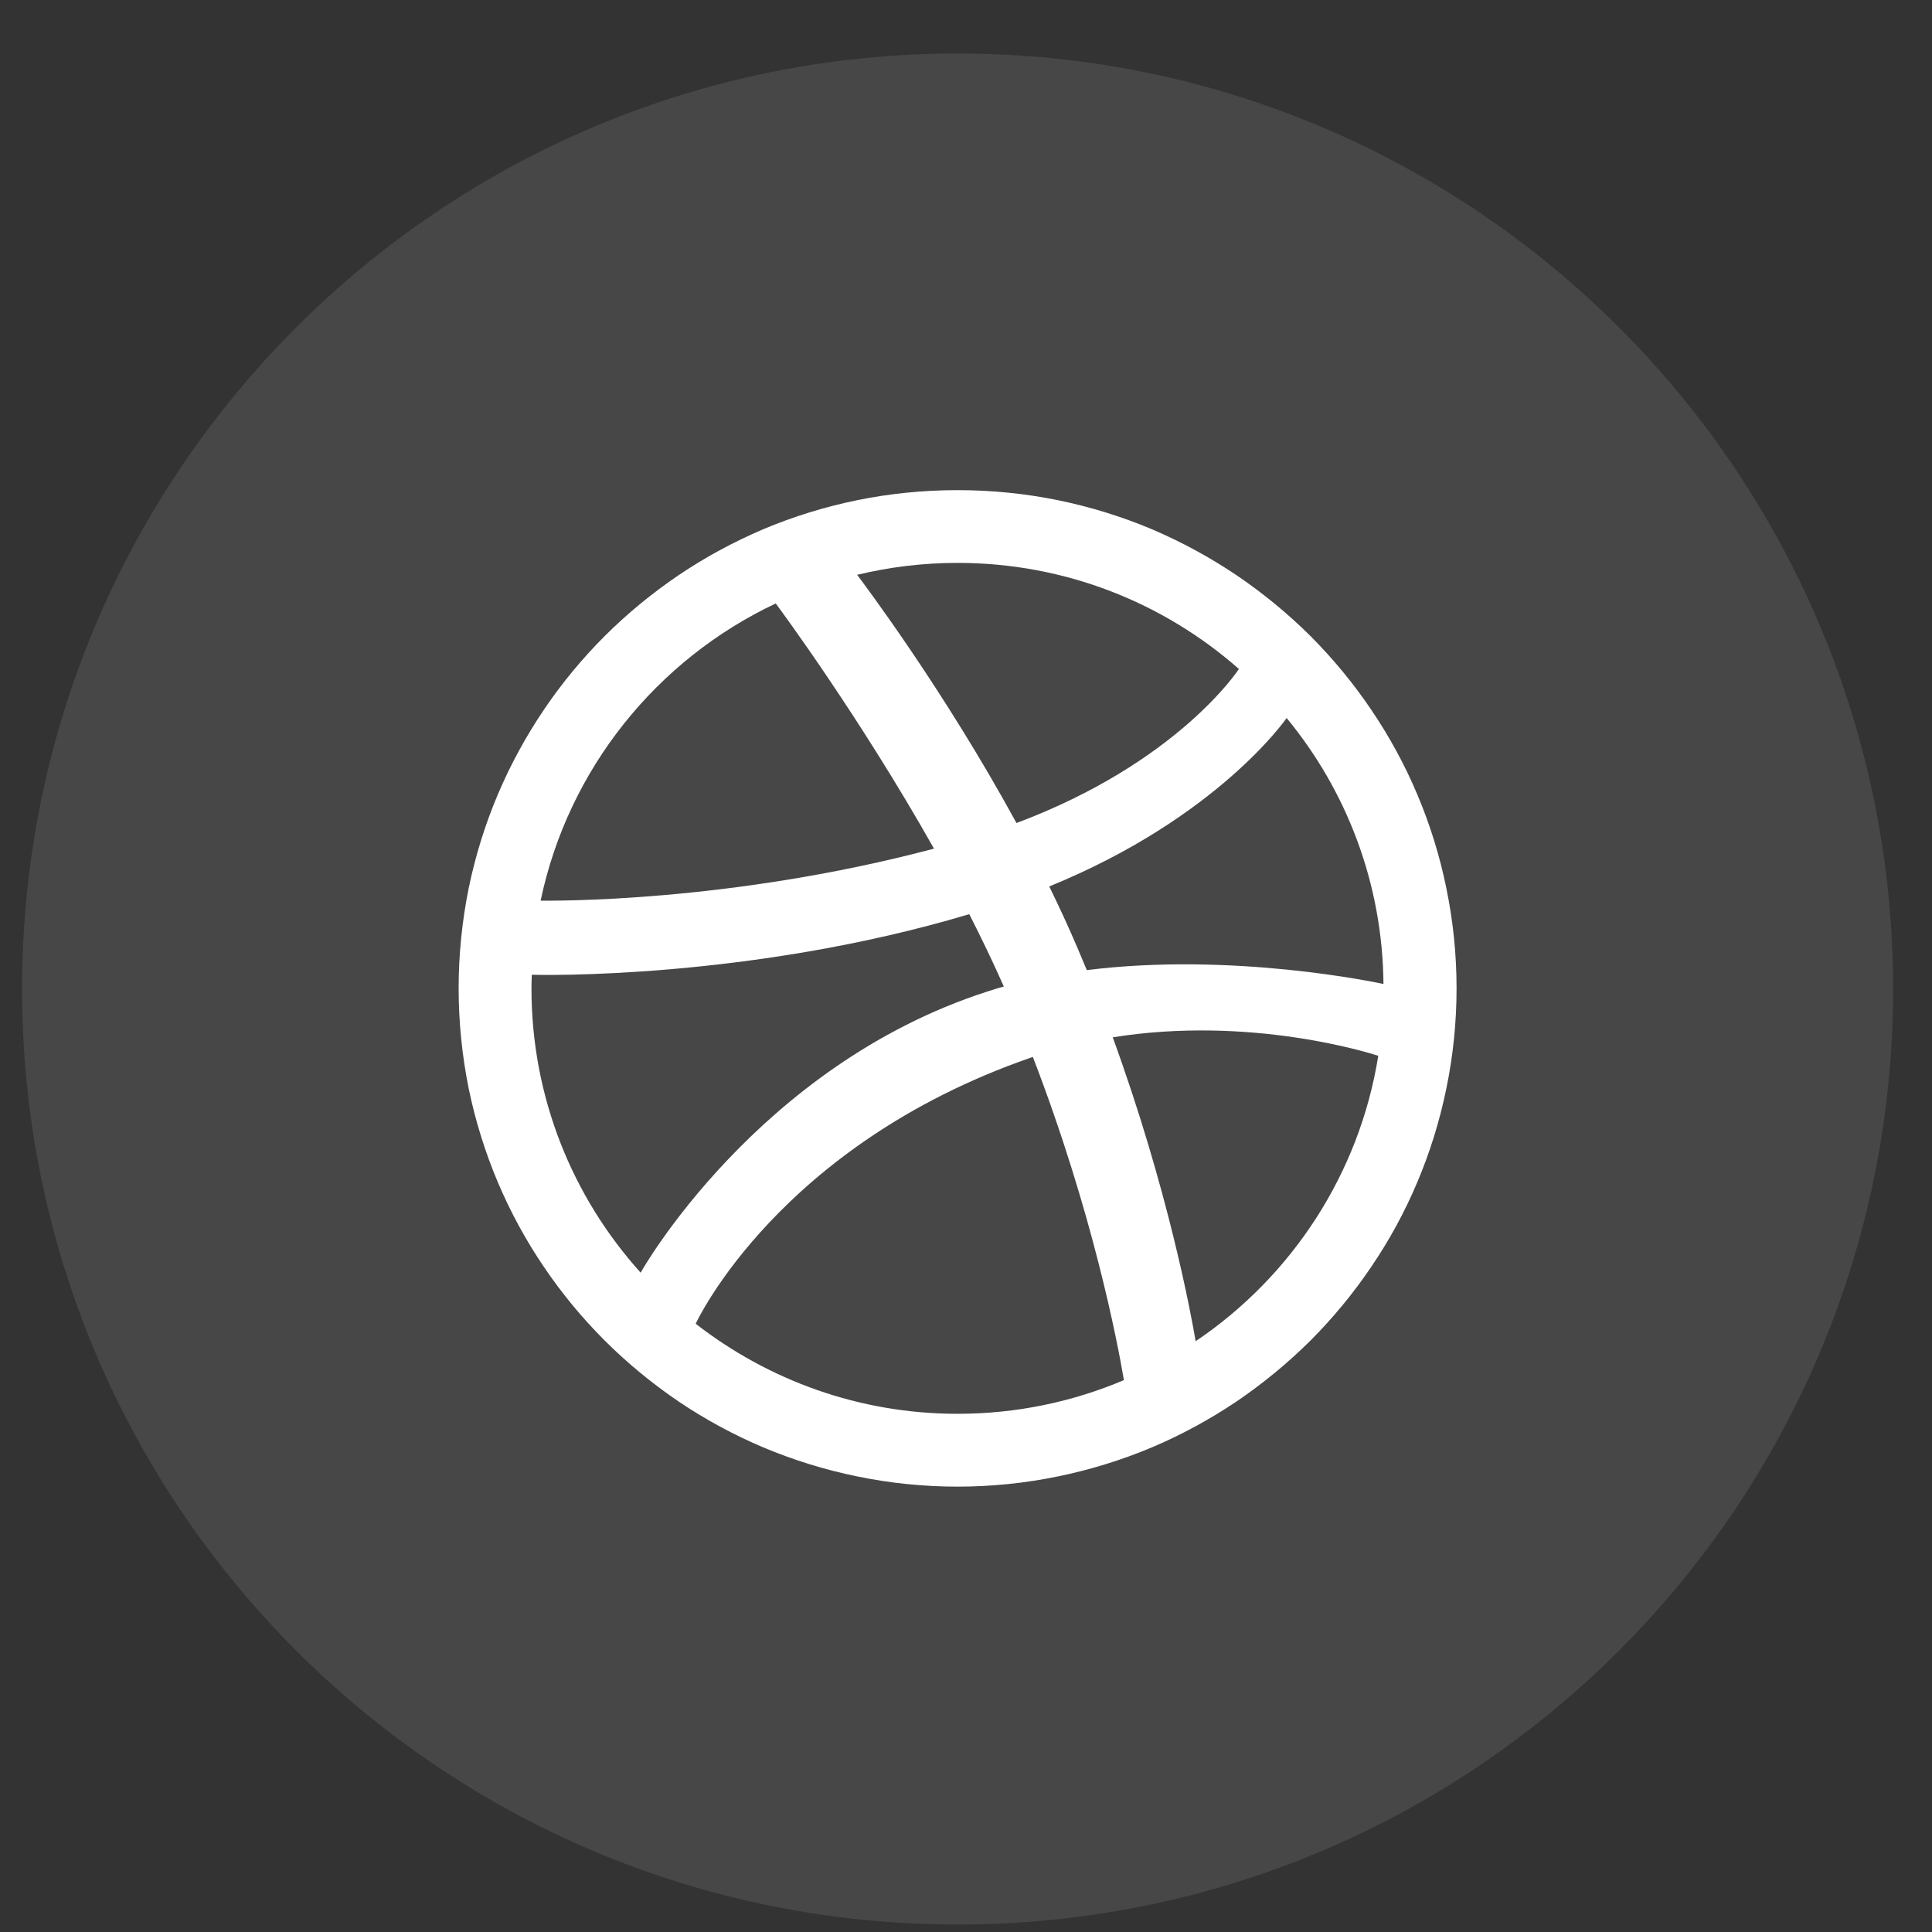 <svg width="23" height="23" viewBox="0 0 23 23" fill="none" xmlns="http://www.w3.org/2000/svg">
<rect x="0" y="0" width="23" height="23" fill="#333333" stroke="none"/>
<g id="Social Icons">
<path id="BG" opacity="0.1" fill-rule="evenodd" clip-rule="evenodd" d="M0.263 11.774C0.263 5.623 5.249 0.637 11.4 0.637C17.551 0.637 22.537 5.623 22.537 11.774C22.537 17.925 17.551 22.911 11.4 22.911C5.249 22.911 0.263 17.925 0.263 11.774Z" fill="white"/>
<path id="Path" fill-rule="evenodd" clip-rule="evenodd" d="M17.34 11.766C17.34 12.168 17.299 12.569 17.218 12.96C17.14 13.342 17.024 13.716 16.872 14.075C16.724 14.427 16.539 14.766 16.324 15.082C16.112 15.396 15.868 15.691 15.6 15.96C15.331 16.227 15.035 16.471 14.721 16.684C14.403 16.898 14.064 17.082 13.712 17.231C13.353 17.382 12.977 17.498 12.596 17.576C12.204 17.657 11.802 17.698 11.399 17.698C10.997 17.698 10.594 17.657 10.203 17.576C9.821 17.498 9.446 17.382 9.087 17.231C8.735 17.082 8.395 16.898 8.078 16.684C7.764 16.471 7.468 16.227 7.2 15.96C6.931 15.691 6.687 15.396 6.475 15.082C6.26 14.766 6.076 14.427 5.927 14.075C5.775 13.716 5.659 13.342 5.58 12.96C5.501 12.569 5.46 12.168 5.46 11.766C5.46 11.364 5.501 10.962 5.58 10.572C5.659 10.19 5.775 9.815 5.927 9.457C6.076 9.105 6.261 8.766 6.475 8.449C6.687 8.135 6.931 7.84 7.2 7.571C7.468 7.304 7.764 7.061 8.078 6.848C8.395 6.634 8.735 6.45 9.087 6.3C9.446 6.149 9.821 6.033 10.203 5.955C10.594 5.875 10.997 5.835 11.399 5.835C11.802 5.835 12.204 5.875 12.596 5.955C12.977 6.033 13.353 6.149 13.712 6.3C14.064 6.45 14.403 6.634 14.721 6.848C15.035 7.061 15.331 7.304 15.6 7.571C15.868 7.84 16.112 8.135 16.324 8.449C16.539 8.766 16.724 9.105 16.872 9.457C17.024 9.815 17.14 10.19 17.218 10.572C17.299 10.962 17.34 11.364 17.34 11.766ZM9.235 7.184C7.821 7.851 6.765 9.153 6.436 10.722C6.569 10.723 8.683 10.749 11.119 10.103C10.241 8.546 9.303 7.275 9.235 7.184ZM11.539 10.883C8.927 11.664 6.421 11.608 6.331 11.604C6.329 11.659 6.327 11.712 6.327 11.766C6.327 13.067 6.818 14.254 7.627 15.151C7.625 15.148 9.013 12.689 11.75 11.805C11.816 11.783 11.884 11.763 11.95 11.744C11.823 11.456 11.684 11.168 11.539 10.883ZM14.749 7.964C13.856 7.178 12.684 6.701 11.399 6.701C10.987 6.701 10.587 6.751 10.204 6.843C10.28 6.945 11.233 8.207 12.101 9.798C14.014 9.081 14.737 7.983 14.749 7.964ZM12.296 12.583C12.285 12.587 12.274 12.59 12.263 12.594C9.27 13.636 8.292 15.736 8.282 15.759C9.143 16.428 10.223 16.831 11.399 16.831C12.102 16.831 12.771 16.688 13.38 16.43C13.305 15.987 13.01 14.436 12.296 12.583ZM14.234 15.967C15.373 15.199 16.182 13.981 16.408 12.569C16.303 12.535 14.884 12.087 13.247 12.349C13.912 14.175 14.182 15.662 14.234 15.967ZM12.491 10.553C12.609 10.794 12.723 11.04 12.828 11.287C12.865 11.376 12.902 11.463 12.938 11.549C14.68 11.331 16.397 11.699 16.47 11.714C16.459 10.513 16.029 9.411 15.317 8.548C15.307 8.562 14.494 9.736 12.491 10.553Z" fill="white"/>
</g>
</svg>
